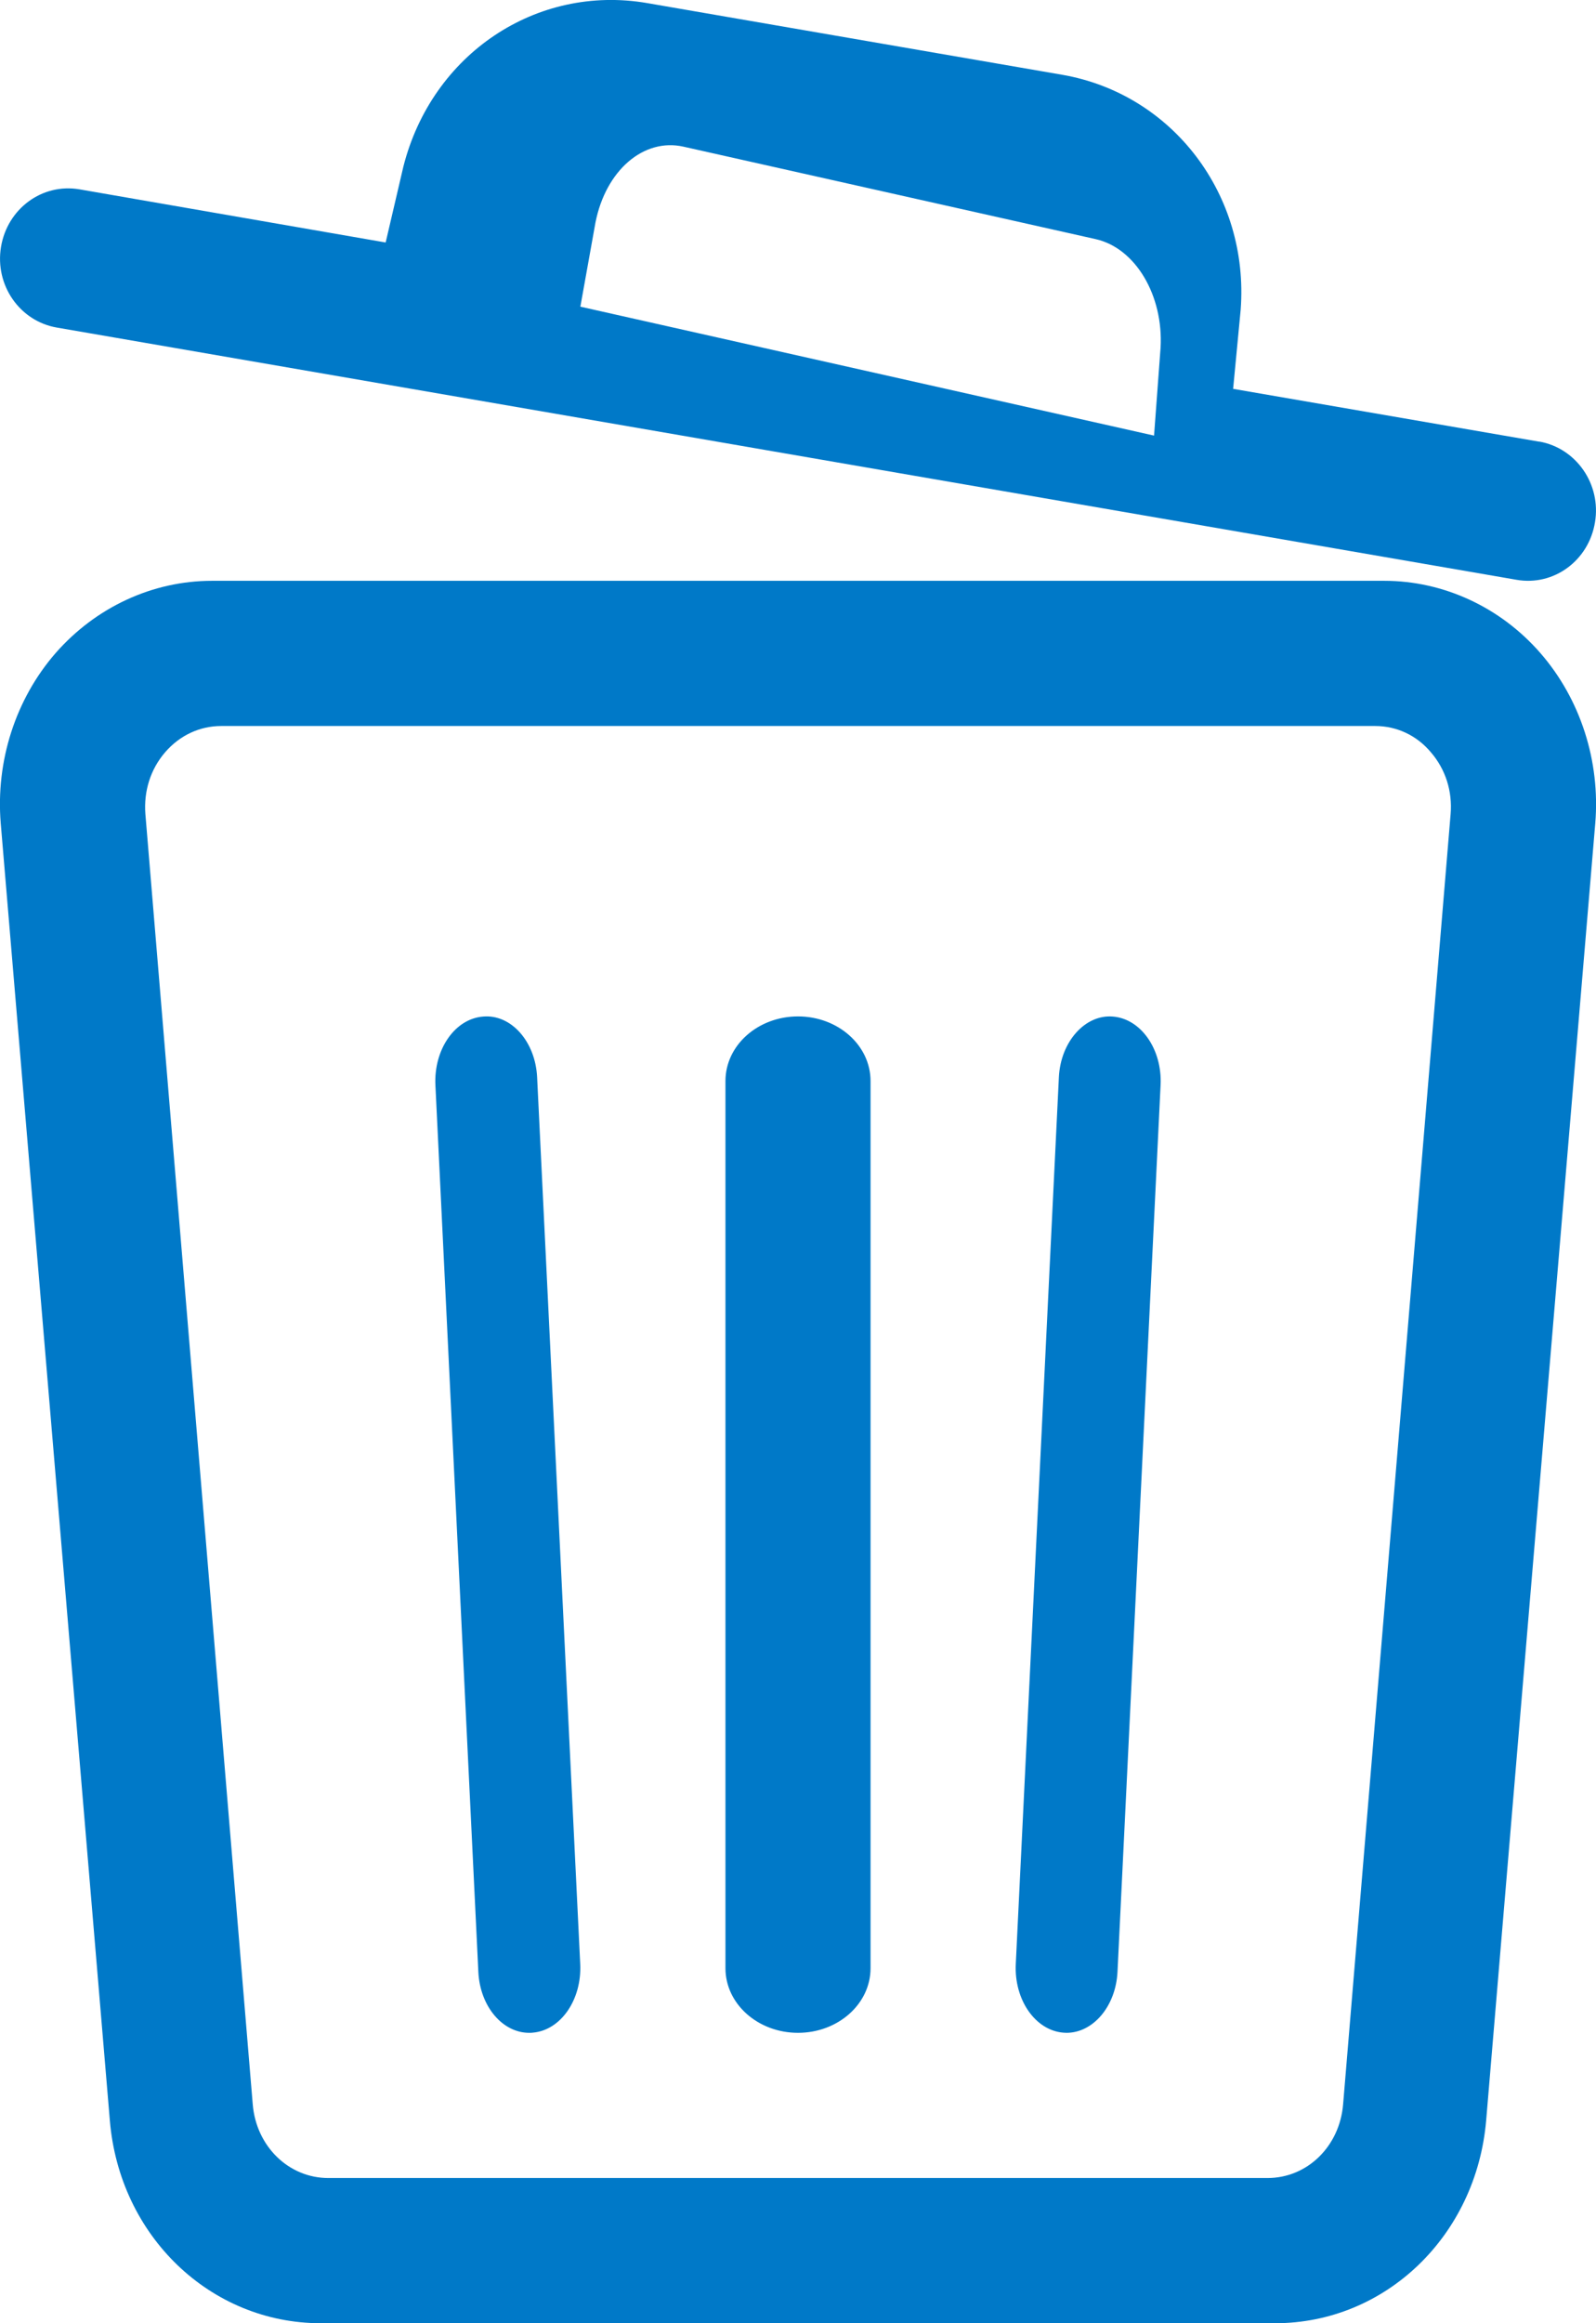 <?xml version="1.0" encoding="UTF-8"?>
<svg width="11px" height="16px" viewBox="0 0 11 16" version="1.1" xmlns="http://www.w3.org/2000/svg" xmlns:xlink="http://www.w3.org/1999/xlink">
    <!-- Generator: Sketch 49.1 (51147) - http://www.bohemiancoding.com/sketch -->
    <title>path-1</title>
    <desc>Created with Sketch.</desc>
    <defs></defs>
    <g id="design-desk***" stroke="none" stroke-width="1" fill="none" fill-rule="evenodd">
        <g id="subirdoc-01" transform="translate(-211, -275)" fill="#0079C8" fill-rule="nonzero">
            <g id="Group-5" transform="translate(211, 275)">
                <path d="M8.786,16 L2.211,16 C1.45,16 0.823,15.399 0.757,14.603 L0.005,5.669 C-0.03,5.242 0.107,4.815 0.383,4.498 C0.66,4.182 1.051,4 1.461,4 L9.541,4 C9.949,4 10.342,4.182 10.617,4.498 C10.893,4.815 11.03,5.242 10.995,5.669 L10.243,14.603 C10.175,15.399 9.548,16 8.788,16 L8.786,16 Z M1.525,5 C1.377,5 1.239,5.064 1.138,5.181 C1.037,5.298 0.99,5.449 1.002,5.606 L1.742,14.493 C1.766,14.782 1.99,15 2.263,15 L8.736,15 C9.01,15 9.233,14.782 9.257,14.493 L9.998,5.606 C10.011,5.449 9.963,5.298 9.862,5.181 C9.764,5.064 9.626,5 9.478,5 L1.524,5 L1.525,5 Z M6,13.555 L6,7.445 C6,7.199 5.776,7 5.5,7 C5.224,7 5,7.199 5,7.445 L5,13.555 C5,13.801 5.224,14 5.5,14 C5.776,14 6,13.801 6,13.555 Z M3.67,13.999 C3.865,13.984 4.011,13.771 3.999,13.526 L3.702,7.419 C3.69,7.172 3.522,6.984 3.33,7.001 C3.135,7.016 2.989,7.228 3.001,7.474 L3.297,13.582 C3.309,13.819 3.464,14 3.647,14 C3.656,14 3.664,14 3.671,13.999 L3.67,13.999 Z M7.702,13.581 L7.999,7.473 C8.011,7.227 7.864,7.016 7.67,7.001 C7.481,6.985 7.31,7.172 7.298,7.419 L7.001,13.526 C6.989,13.773 7.136,13.984 7.33,13.999 C7.337,13.999 7.345,14 7.352,14 C7.535,13.999 7.69,13.817 7.702,13.581 Z M10.61,3.042 L8.499,2.678 L8.551,2.133 C8.611,1.342 8.082,0.647 7.321,0.515 L4.459,0.021 C3.699,-0.109 2.977,0.37 2.78,1.148 L2.658,1.67 L0.548,1.304 C0.291,1.26 0.051,1.437 0.007,1.7 C-0.037,1.964 0.136,2.212 0.392,2.256 L10.452,3.993 C10.709,4.038 10.95,3.861 10.993,3.597 C11.037,3.335 10.864,3.086 10.609,3.041 L10.61,3.042 Z M4,2.112 L4.104,1.533 C4.175,1.173 4.436,0.949 4.71,1.01 L7.552,1.647 C7.827,1.709 8.019,2.036 7.999,2.394 L7.954,3 L4,2.112 L4,2.112 Z" id="path-1"></path>
            </g>
        </g>
    </g>
</svg>